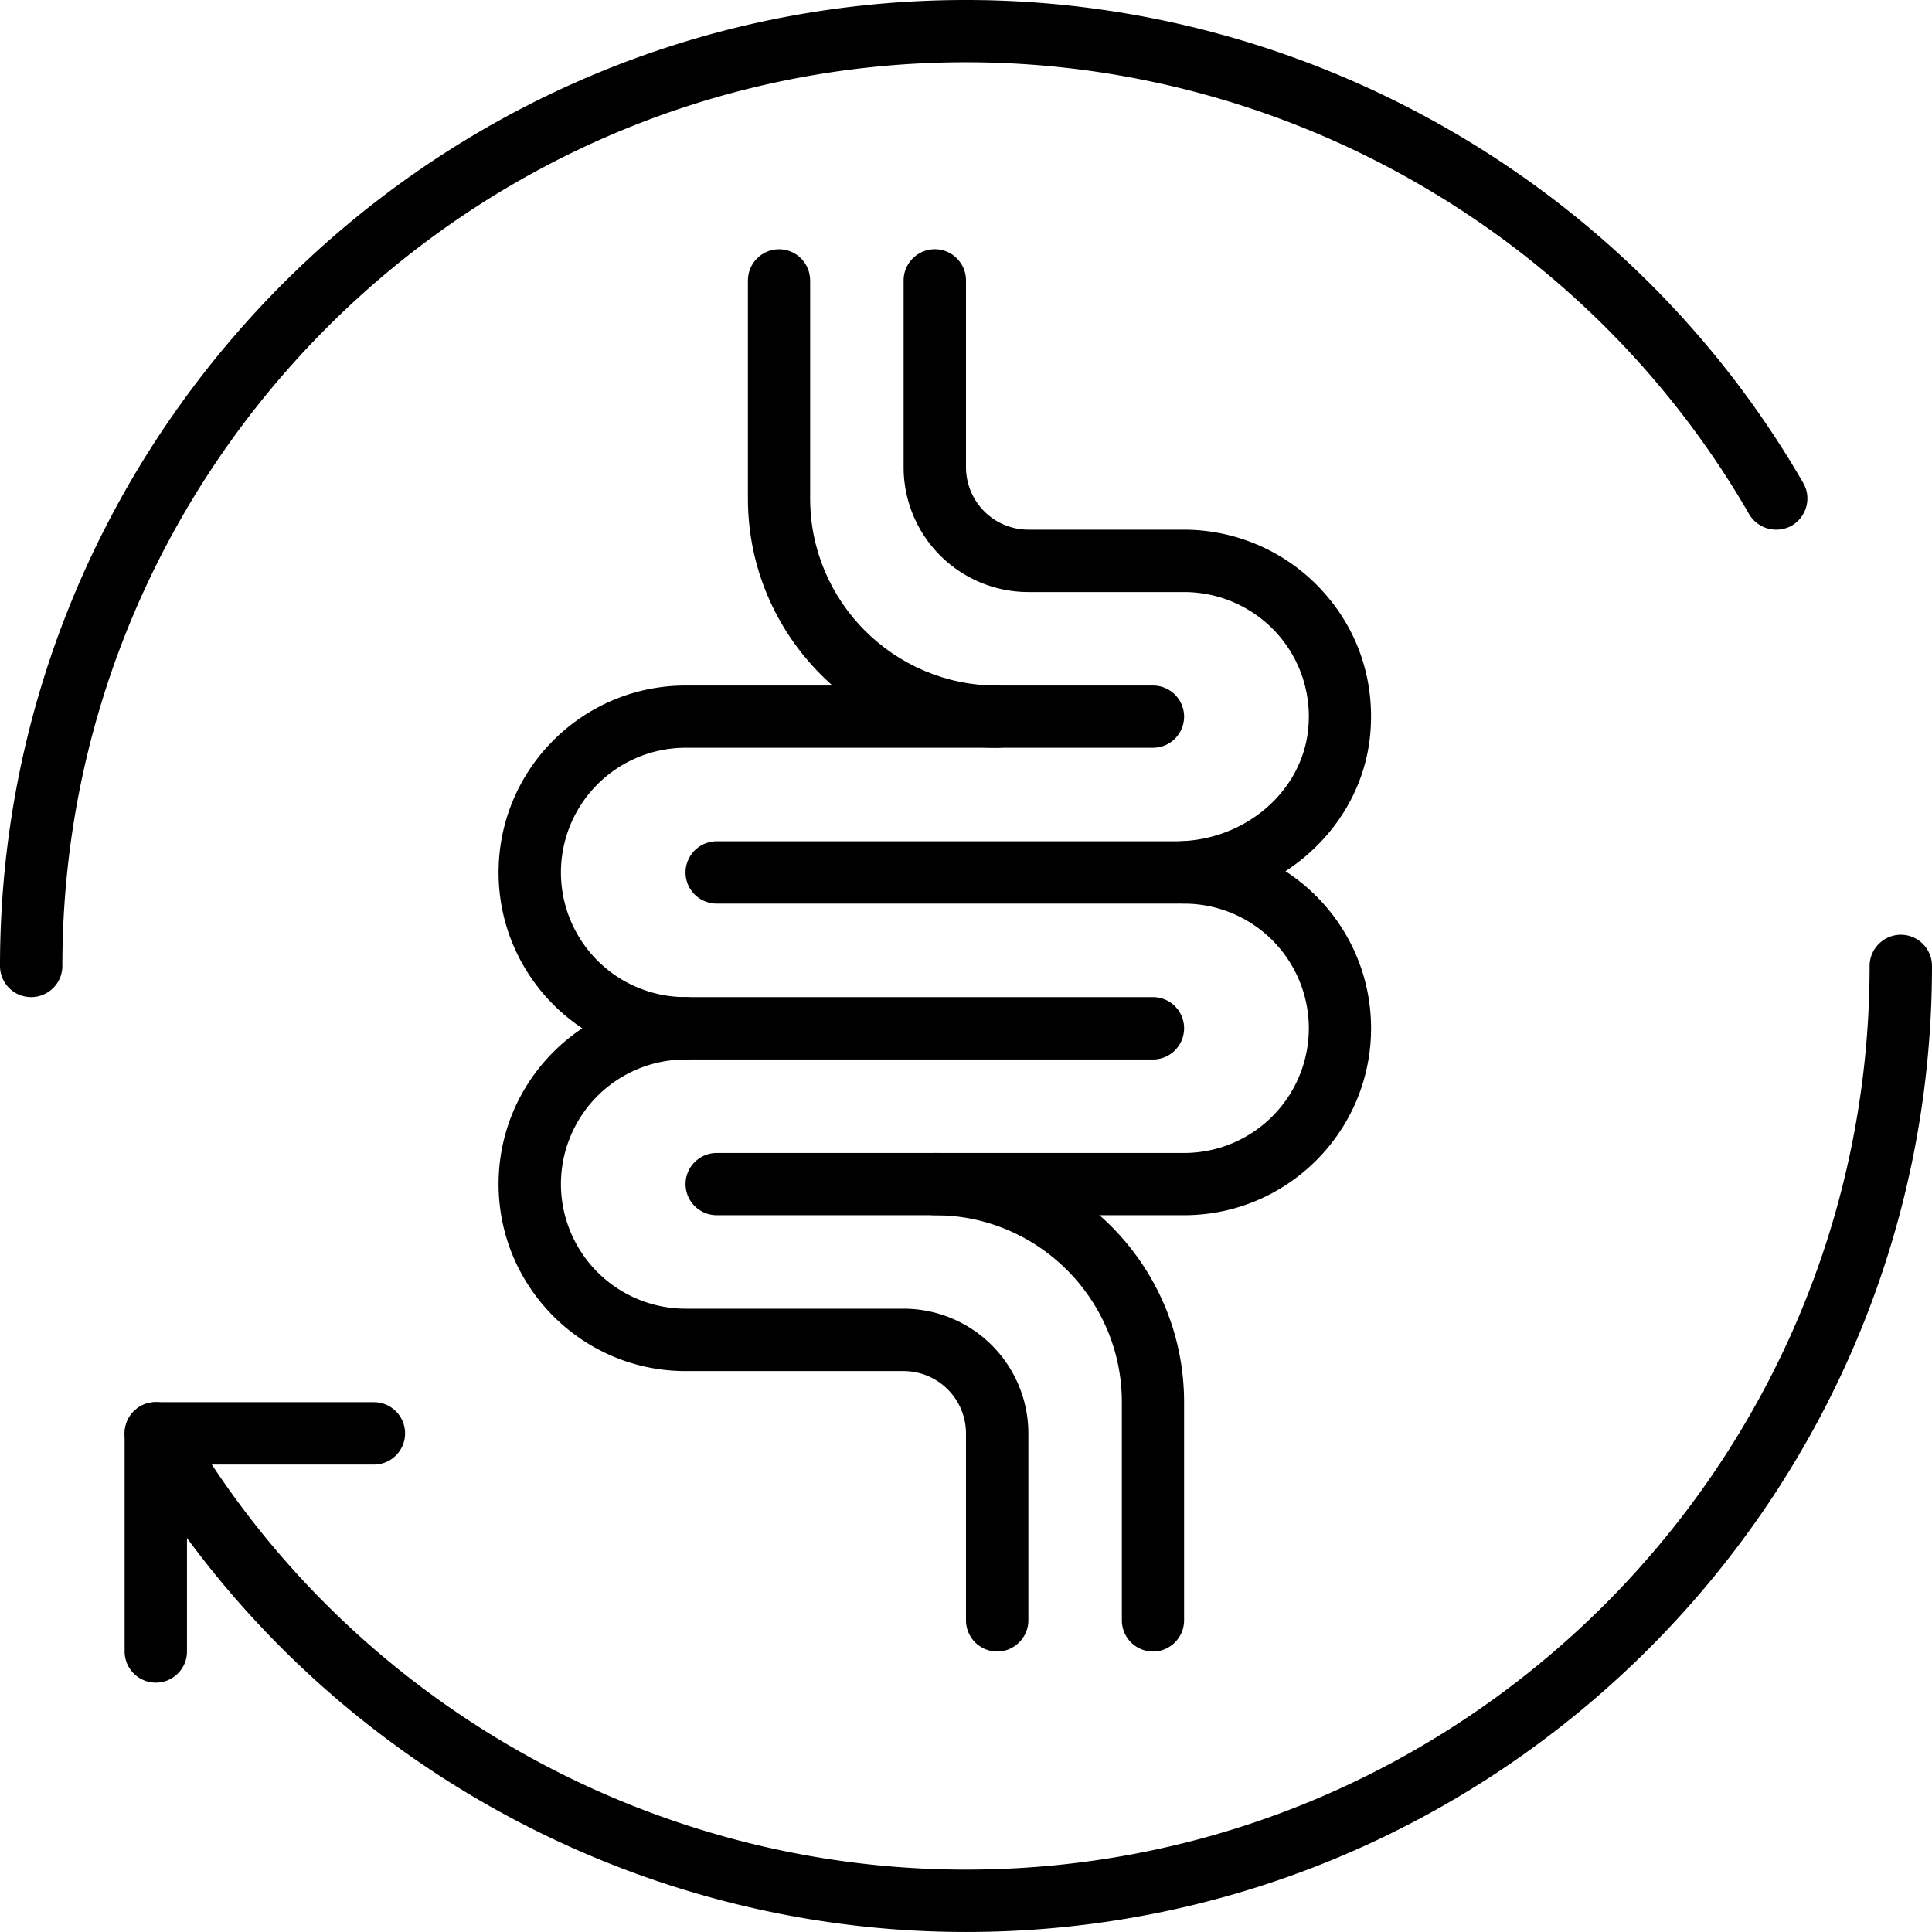 <svg xmlns="http://www.w3.org/2000/svg" width="80.834" height="80.833" viewBox="2580.017 1068.405 80.834 80.833"><g data-name="Multiple Layers (3)"><g data-name="Group 20"><g data-name="Group 19" transform="translate(2580.017 1068.405)" clip-path="url(&quot;#a&quot;)"><path d="M1.302 41.719A1.302 1.302 0 0 1 0 40.417C0 18.13 18.13 0 40.417 0 54.823 0 68.25 7.745 75.448 20.209c.359.619.14 1.416-.479 1.781a1.32 1.32 0 0 1-1.787-.479C66.458 9.849 53.896 2.604 40.417 2.604c-20.849 0-37.808 16.959-37.808 37.813 0 .719-.588 1.302-1.307 1.302" fill-rule="evenodd" data-name="Path 15"/></g></g><g data-name="Group 24"><g data-name="Group 23" transform="translate(2580.017 1068.405)" clip-path="url(&quot;#b&quot;)"><path d="M40.417 80.833c-14.406 0-27.833-7.745-35.031-20.208a1.32 1.32 0 0 1 .479-1.787 1.315 1.315 0 0 1 1.786.479c6.724 11.667 19.287 18.907 32.766 18.907 20.844 0 37.807-16.964 37.807-37.808 0-.718.589-1.307 1.308-1.307.718 0 1.302.589 1.302 1.307 0 22.287-18.131 40.417-40.417 40.417" fill-rule="evenodd" data-name="Path 17"/></g></g><g data-name="Group 26"><g data-name="Group 25" transform="translate(2580.017 1068.405)" clip-path="url(&quot;#c&quot;)"><path d="M6.521 70.401a1.306 1.306 0 0 1-1.307-1.302v-9.125a1.31 1.31 0 0 1 1.307-1.307h9.125c.719 0 1.302.588 1.302 1.307 0 .713-.583 1.302-1.302 1.302H7.823v7.823c0 .719-.588 1.302-1.302 1.302" fill-rule="evenodd" data-name="Path 18"/><path d="M48.24 44.328H28.683c-4.313 0-7.823-3.51-7.823-7.823 0-4.318 3.51-7.823 7.823-7.823H48.24a1.302 1.302 0 0 1 0 2.604H28.683a5.221 5.221 0 0 0-5.214 5.219 5.22 5.22 0 0 0 5.214 5.214H48.24c.719 0 1.302.583 1.302 1.302 0 .718-.583 1.307-1.302 1.307" fill-rule="evenodd" data-name="Path 19"/><path d="M41.719 69.099a1.307 1.307 0 0 1-1.302-1.307v-7.818a2.613 2.613 0 0 0-2.609-2.609h-9.125c-4.313 0-7.823-3.511-7.823-7.823 0-4.313 3.51-7.823 7.823-7.823.718 0 1.302.583 1.302 1.302 0 .719-.584 1.307-1.302 1.307a5.217 5.217 0 0 0-5.214 5.214 5.22 5.22 0 0 0 5.214 5.213h9.125a5.221 5.221 0 0 1 5.218 5.219v7.818c0 .718-.588 1.307-1.307 1.307" fill-rule="evenodd" data-name="Path 20"/><path d="M49.203 37.807H29.984a1.306 1.306 0 0 1-1.302-1.302 1.31 1.31 0 0 1 1.302-1.307h19.219c2.875 0 5.302-2.084 5.536-4.745a5.196 5.196 0 0 0-1.349-3.995 5.236 5.236 0 0 0-3.848-1.687h-6.516a5.222 5.222 0 0 1-5.219-5.219v-7.818c0-.719.589-1.307 1.307-1.307.719 0 1.303.588 1.303 1.307v7.818a2.613 2.613 0 0 0 2.609 2.609h6.516a7.84 7.84 0 0 1 5.765 2.537c1.505 1.635 2.219 3.76 2.026 5.984-.344 3.995-3.916 7.125-8.13 7.125" fill-rule="evenodd" data-name="Path 21"/><path d="M49.542 50.844H29.985a1.305 1.305 0 0 1-1.302-1.302c0-.719.588-1.302 1.302-1.302h19.557a5.222 5.222 0 0 0 5.219-5.219 5.22 5.22 0 0 0-5.219-5.213 1.303 1.303 0 0 1-1.302-1.303c0-.718.583-1.307 1.302-1.307 4.312 0 7.823 3.511 7.823 7.823 0 4.318-3.511 7.823-7.823 7.823" fill-rule="evenodd" data-name="Path 22"/><path d="M48.24 69.099a1.307 1.307 0 0 1-1.302-1.307v-9.125c0-4.313-3.51-7.823-7.823-7.823a1.307 1.307 0 0 1-1.307-1.302c0-.719.588-1.302 1.307-1.302 5.75 0 10.427 4.677 10.427 10.427v9.125c0 .718-.583 1.307-1.302 1.307" fill-rule="evenodd" data-name="Path 23"/><path d="M41.719 31.287c-5.75 0-10.427-4.677-10.427-10.427v-9.125c0-.719.583-1.307 1.302-1.307.719 0 1.302.588 1.302 1.307v9.125c0 4.312 3.511 7.823 7.823 7.823.719 0 1.307.583 1.307 1.302 0 .719-.588 1.302-1.307 1.302" fill-rule="evenodd" data-name="Path 24"/></g></g></g><defs><clipPath id="a"><path d="M0 0h75.969v42.907H0V0z" data-name="Rectangle 33"/></clipPath><clipPath id="b"><path d="M0 0h76.865v41.927H0V0z" data-name="Rectangle 35" transform="translate(3.969 38.906)"/></clipPath><clipPath id="c"><path d="M0 0h80.833v80.833H0V0z" data-name="Rectangle 36"/></clipPath></defs></svg>